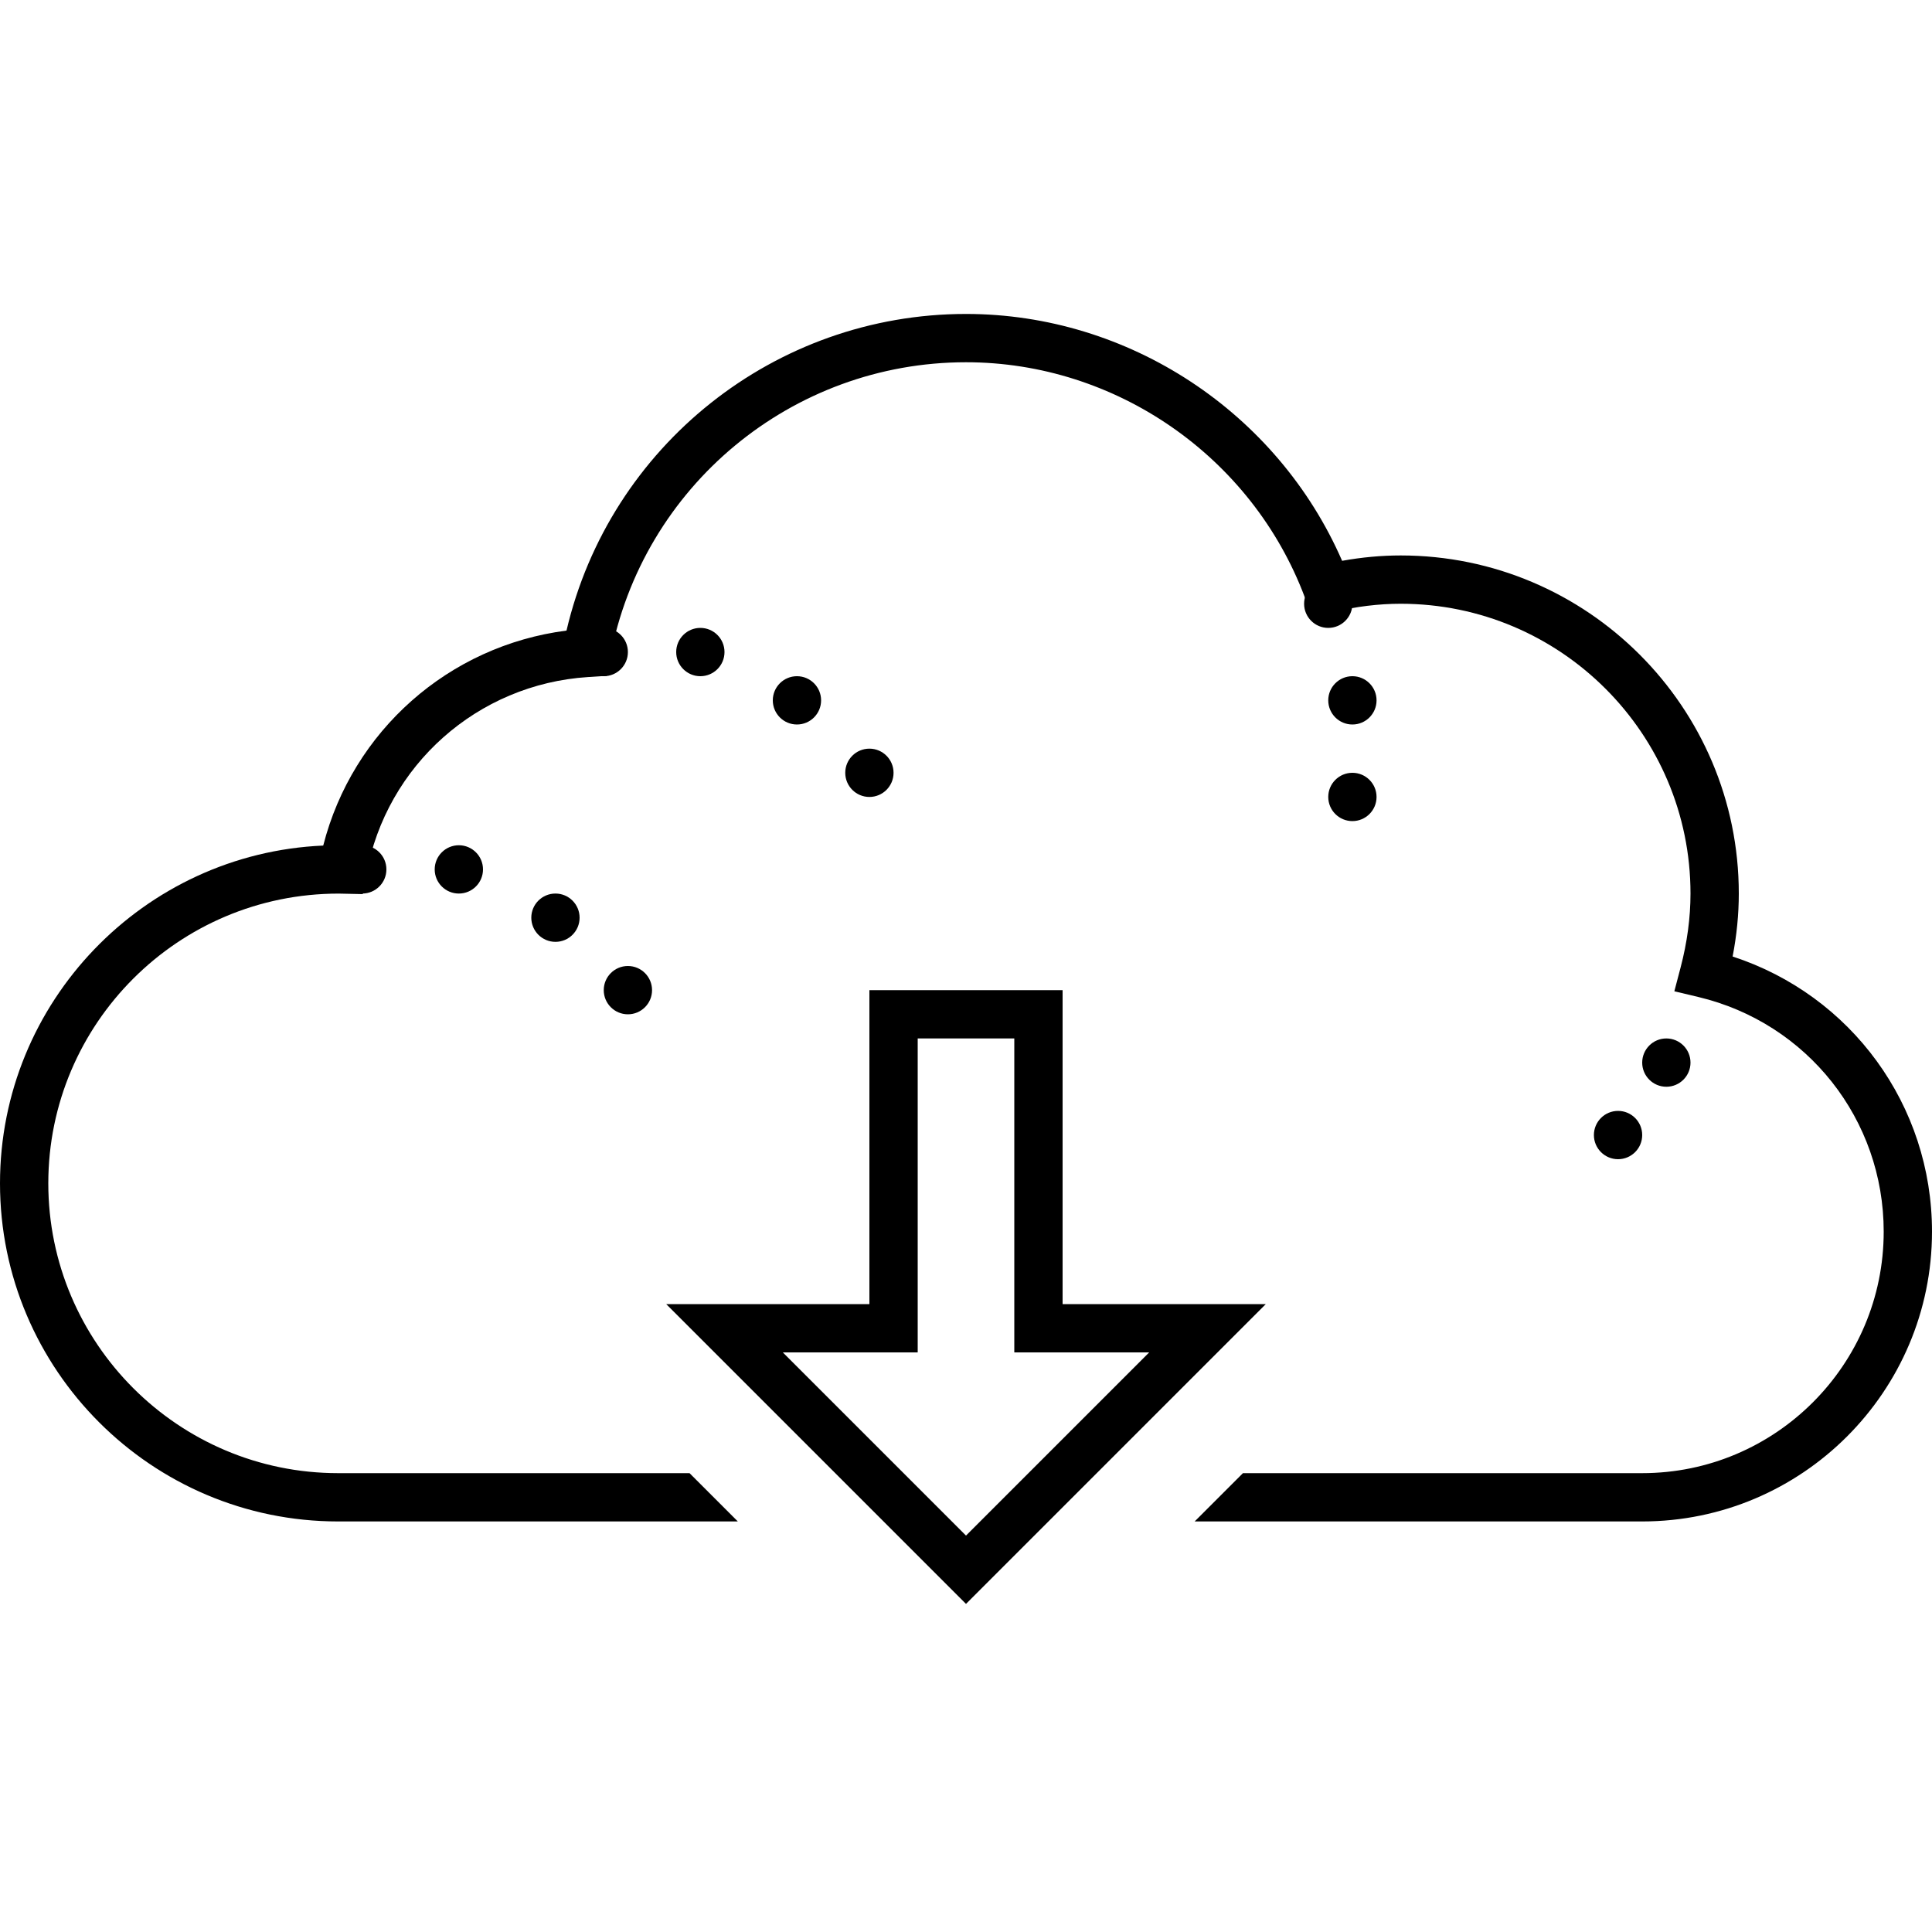 <?xml version="1.0" encoding="iso-8859-1"?>
<!-- Generator: Adobe Illustrator 21.0.2, SVG Export Plug-In . SVG Version: 6.00 Build 0)  -->
<svg xmlns="http://www.w3.org/2000/svg" xmlns:xlink="http://www.w3.org/1999/xlink" version="1.1" id="Layer_1" x="0px" y="0px" viewBox="0 0 80 80" style="enable-background:new 0 0 80 80;" xml:space="preserve" width="480px" height="480px">
<circle cx="15" cy="36" r="1"/>
<circle cx="19" cy="36" r="1"/>
<circle cx="23" cy="38" r="1"/>
<circle cx="26" cy="41" r="1"/>
<circle cx="25" cy="27" r="1"/>
<circle cx="29" cy="27" r="1"/>
<circle cx="33" cy="29" r="1"/>
<circle cx="36" cy="32" r="1"/>
<circle cx="56" cy="29" r="1"/>
<circle cx="56" cy="33" r="1"/>
<circle cx="55" cy="25" r="1"/>
<circle cx="69" cy="44" r="1"/>
<circle cx="67" cy="47" r="1"/>
<path d="M71.744,39.607C71.914,38.73,72,37.857,72,37c0-7.72-6.28-14-14-14c-0.792,0-1.605,0.074-2.426,0.222  C52.893,17.074,46.74,13,40,13c-7.917,0-14.755,5.47-16.542,13.111c-4.873,0.625-8.861,4.152-10.074,8.902  C5.949,35.337,0,41.486,0,49c0,7.72,6.28,14,14,14h16.552l-2-2H14C7.383,61,2,55.617,2,49c0-6.615,5.381-11.998,12.022-11.998  c0.001,0,0.003,0,0.004,0l0.994,0.021l0.153-0.833c0.825-4.506,4.599-7.86,9.177-8.155l0.775-0.05l0.143-0.764  C26.596,20.14,32.792,15,40,15c6.2,0,11.836,3.907,14.026,9.724l0.311,0.825l0.857-0.205C56.148,25.115,57.093,25,58,25  c6.617,0,12,5.383,12,12c0,0.997-0.138,2.025-0.409,3.057l-0.26,0.99l0.996,0.237C74.844,42.362,78,46.357,78,51  c0,5.514-4.486,10-10,10H51.468l-2,2H68c6.617,0,12-5.383,12-12C80,45.761,76.652,41.208,71.744,39.607z"/>
<g>
	<g>
		<polygon style="fill:none;stroke:#000000;stroke-width:2;stroke-miterlimit:10;" points="43,55 43,42 37,42 37,55 30,55 40,65     50,55   "/>
	</g>
</g>
</svg>
